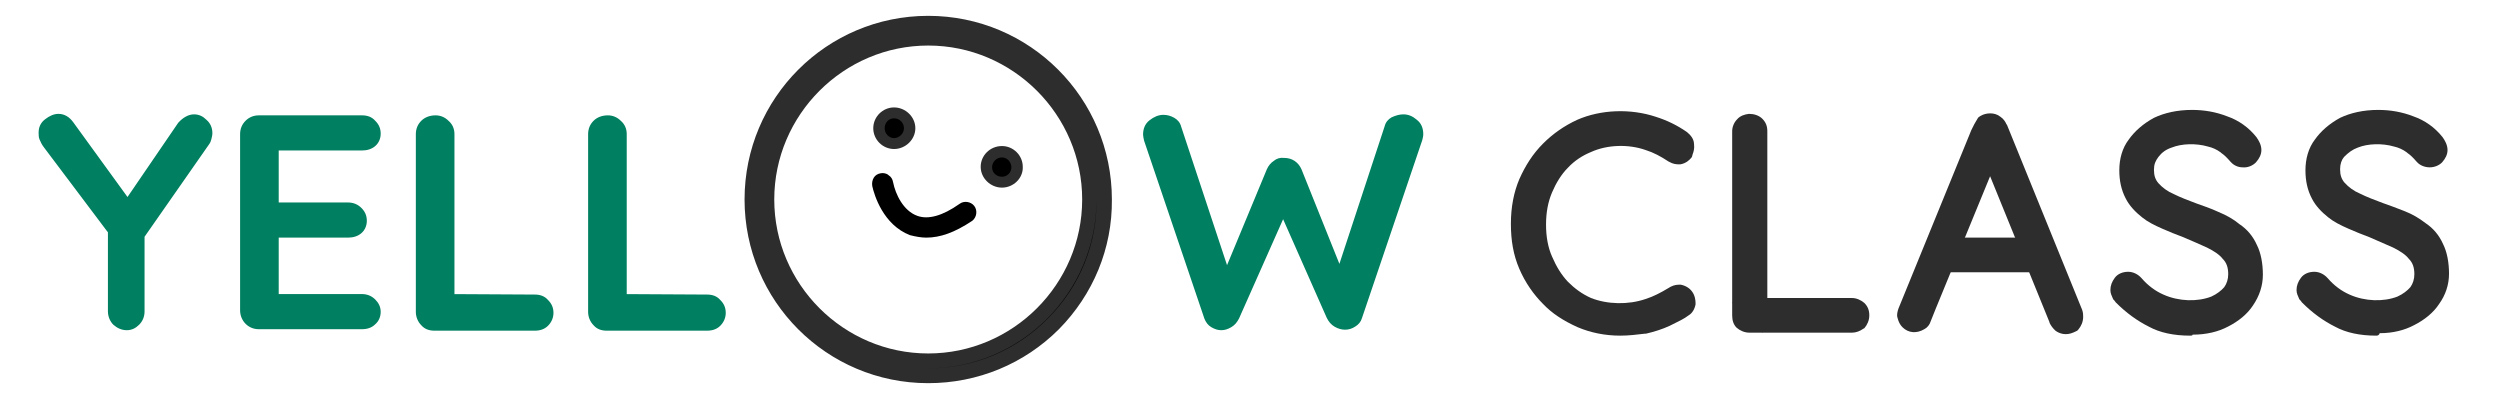 <svg id="logo_svg__Layer_1" x="0" y="0" viewBox="0 0 505 81" xml:space="preserve">
<!--    <style>.logo_svg__st4{fill:#ffc91f}.logo_svg__st7{fill:#2d2d2d}</style>-->
    <path
        d="M39.2 23.1c1 0 1.8.4 2.5 1.1.8.7 1.2 1.6 1.2 2.7 0 .4-.1.8-.2 1.2-.1.4-.2.7-.5 1.1L28.1 49.4l1.1-4.3v17.8c0 1.1-.4 2-1.1 2.7-.7.7-1.5 1.1-2.5 1.1s-1.9-.4-2.7-1.1c-.7-.7-1.1-1.7-1.1-2.7V45.6l.5 2L8.9 29.8c-.4-.5-.7-1.1-.9-1.6s-.2-.9-.2-1.4c0-1.1.4-2 1.3-2.7.9-.7 1.8-1.1 2.7-1.1 1.2 0 2.2.6 3 1.7l11.9 16.4-1.7-.2 11-16.1c1-1.1 2.1-1.7 3.2-1.7zm13.1.2h20.8c1.1 0 2 .3 2.7 1.1.7.7 1.1 1.5 1.1 2.6 0 1-.4 1.9-1.1 2.5-.7.6-1.6.9-2.7.9H55.7l.6-1.1v12.1l-.5-.5h14.5c1.1 0 2 .4 2.7 1.1.7.7 1.1 1.5 1.1 2.6 0 1-.4 1.9-1.1 2.5-.7.6-1.6.9-2.7.9H56l.3-.5V60l-.5-.6h17.3c1.1 0 2 .4 2.7 1.1s1.1 1.5 1.1 2.5-.4 1.9-1.1 2.5c-.7.7-1.6 1-2.7 1H52.3c-1.1 0-2-.4-2.7-1.1s-1.1-1.7-1.1-2.7V27.1c0-1.1.4-2 1.1-2.7.7-.7 1.6-1.1 2.7-1.1zM108 59.5c1.1 0 2 .3 2.7 1.1.7.7 1.1 1.5 1.1 2.6 0 1-.4 1.9-1.1 2.6-.7.7-1.6 1-2.7 1H87.8c-1.1 0-2-.3-2.7-1.1C84.4 65 84 64 84 63V27.1c0-1.1.4-2 1.1-2.7.7-.7 1.7-1.1 2.9-1.1 1 0 1.9.4 2.6 1.1.8.7 1.2 1.6 1.2 2.7v33.4l-1.4-1.1 17.6.1zm34.8 0c1.1 0 2 .3 2.7 1.1.7.7 1.1 1.5 1.1 2.6 0 1-.4 1.9-1.1 2.6-.7.7-1.6 1-2.7 1h-20.2c-1.1 0-2-.3-2.7-1.1-.7-.7-1.1-1.7-1.1-2.7V27.1c0-1.1.4-2 1.1-2.7.7-.7 1.7-1.1 2.9-1.1 1 0 1.9.4 2.6 1.1.8.7 1.2 1.6 1.2 2.7v33.4l-1.4-1.1 17.6.1zm140.7-36.4c1 0 1.9.4 2.7 1.1.9.7 1.3 1.7 1.3 2.9 0 .4-.1.8-.2 1.2l-12.2 36c-.2.7-.7 1.3-1.4 1.7-.6.4-1.3.6-2 .6s-1.4-.2-2.1-.6c-.7-.4-1.2-1-1.6-1.8l-9.2-20.8.6.4-9.1 20.5c-.4.8-.9 1.4-1.6 1.8-.7.4-1.3.6-2 .6s-1.3-.2-2-.6-1.1-1-1.4-1.7l-12.2-36c-.1-.5-.2-.9-.2-1.2 0-1.2.4-2.2 1.3-2.9.9-.7 1.8-1.1 2.8-1.1.8 0 1.5.2 2.2.6.7.4 1.2 1 1.4 1.8l9.9 29.9-1.4-.1 8.8-21.2c.3-.7.8-1.3 1.4-1.7.6-.5 1.3-.7 2.1-.6.8 0 1.5.2 2.1.6.6.4 1.1 1 1.4 1.7l8.1 20.2-1 .6 9.7-29.5c.2-.8.7-1.4 1.4-1.8.9-.4 1.6-.6 2.4-.6z"
        fill="#008060" id="logo_svg__Shape_6_"></path>
    <g id="logo_svg__Oval_20_"><path   d="M187.5 75.9c-19.7 0-35.6-16-35.6-35.6 0-19.7 16-35.6 35.6-35.6s35.6 16 35.6 35.6c.1 19.7-15.9 35.6-35.6 35.6zm0-68.2c-18 0-32.6 14.6-32.6 32.6s14.6 32.6 32.6 32.6 32.6-14.6 32.6-32.6-14.6-32.6-32.6-32.6z"></path>
        <path fill="#2d2d2d"
            d="M187.5 77.4c-20.5 0-37.1-16.6-37.1-37.1S167 3.2 187.5 3.2s37.1 16.6 37.1 37.1c.1 9.9-3.8 19.2-10.7 26.2-7 7-16.4 10.9-26.4 10.9zm-34.1-37.1c0 18.8 15.3 34.1 34.1 34.1 9.2 0 17.8-3.6 24.2-10.1 6.4-6.4 9.9-15 9.8-24v-.1.1c0 18.8-15.3 34.1-34.1 34.1s-34-15.3-34-34.1zm34.1-31.1c-17.1 0-31.1 14-31.1 31.1s14 31.1 31.1 31.1 31.1-14 31.1-31.1-14-31.1-31.1-31.1z"></path></g>
    <g id="logo_svg__Oval_19_"><circle   cx="180.6" cy="25.9" r="3.1"></circle>
        <path fill="#2d2d2d"
            d="M180.6 30.1c-2.3 0-4.2-1.9-4.2-4.2s1.9-4.2 4.2-4.2c2.3 0 4.3 1.9 4.3 4.2s-2 4.2-4.3 4.2zm0-6.2c-1.1 0-1.9.9-1.9 2s.9 2 1.9 2 2-.9 2-2-.9-2-2-2z"></path></g>
    <g id="logo_svg__Oval_18_"><circle   cx="202.4" cy="33.7" r="3.1"></circle>
        <path fill="#2d2d2d"
            d="M202.4 37.9c-2.3 0-4.3-1.9-4.3-4.2 0-2.3 1.9-4.2 4.3-4.2 2.3 0 4.2 1.9 4.2 4.2.1 2.3-1.9 4.2-4.2 4.2zm0-6.1c-1.1 0-2 .9-2 2s.9 1.9 2 1.9 1.9-.9 1.9-1.9-.8-2-1.9-2z"></path></g>
    <g id="logo_svg__Path_6_"><path   d="M187.1 46.9c-1 0-2-.2-3-.5-3.9-1.5-6-5.7-6.8-9.1-.1-.5.2-1.1.8-1.2.5-.1 1.1.2 1.2.8.6 2.8 2.4 6.5 5.6 7.7 2.6 1 5.9.1 9.6-2.5.4-.3 1.1-.2 1.4.2.3.4.2 1.1-.2 1.4-3.2 2.1-6 3.2-8.6 3.2z"></path>
        <path
            d="M187.1 48c-1 0-2.1-.2-3.3-.5-5.4-2.1-7.2-8.1-7.6-9.9-.1-.6 0-1.2.3-1.7s.8-.8 1.4-.9c.5-.1 1.2 0 1.6.4.5.3.8.8.9 1.4.5 2.5 2.1 5.8 4.9 6.8 2.2.8 5.1 0 8.5-2.4.9-.7 2.3-.5 3 .4.7.9.5 2.3-.4 3-3.6 2.4-6.5 3.4-9.3 3.4zm8.1-5z"></path></g>
    <path
        d="M339.6 28.6c.3.2.5.5.5.8s0 .5-.2.8-.4.4-.7.4-.5-.1-.8-.2c-1.6-1.1-3.3-2-5.2-2.6-1.8-.6-3.8-1-5.9-1-2.4 0-4.7.5-6.8 1.4s-3.9 2.1-5.5 3.7-2.8 3.5-3.7 5.8c-.9 2.2-1.4 4.7-1.4 7.3 0 2.7.5 5.1 1.4 7.3s2.1 4.1 3.7 5.8c1.6 1.6 3.4 2.9 5.5 3.8s4.4 1.3 6.8 1.3c2.1 0 4.1-.3 5.9-1 1.8-.6 3.6-1.5 5.1-2.5.3-.2.5-.3.8-.2.3 0 .5.2.7.5s.3.5.2.8c0 .3-.2.5-.5.7-.9.6-2 1.3-3.4 1.9s-2.8 1.1-4.3 1.4c-1.5.4-3.1.6-4.6.6-2.7 0-5.2-.5-7.6-1.5-2.4-1-4.5-2.4-6.3-4.2-1.8-1.8-3.2-4-4.3-6.4-1-2.5-1.5-5.2-1.5-8.1 0-2.9.5-5.6 1.5-8.1 1.1-2.5 2.5-4.6 4.3-6.4 1.8-1.8 3.9-3.3 6.3-4.3s4.9-1.5 7.6-1.5c2.3 0 4.5.3 6.6 1 2.2.6 4.1 1.5 5.8 2.7z"></path>
    <path
        d="M327.2 66.9c-2.9 0-5.6-.5-8.2-1.6-2.6-1.1-4.9-2.6-6.8-4.5-1.8-1.8-3.4-4.1-4.6-6.8-1.1-2.7-1.6-5.6-1.6-8.7 0-3.1.5-6 1.6-8.7 1.2-2.7 2.7-5 4.6-6.9 2-2 4.3-3.6 6.8-4.6 2.6-1.1 5.3-1.6 8.2-1.6 2.6 0 4.9.4 7.1 1.1 2.3.6 4.3 1.6 6.2 2.9.7.5 1.1 1.2 1.1 2 0 .4 0 1-.4 1.6-.5.7-1.1 1.1-2 1.1-.5 0-.9-.1-1.1-.2l-.3-.1-.2-.1c-1.6-1.1-3.2-1.9-4.8-2.4-4.1-1.4-8-1.2-11.7.3-1.9.8-3.6 1.9-5 3.4-1.4 1.4-2.5 3.2-3.4 5.3-.9 2.1-1.3 4.4-1.3 6.8 0 2.4.4 4.6 1.3 6.7.8 2.1 2 3.8 3.4 5.3 1.5 1.5 3.2 2.7 5 3.5 1.8.8 3.9 1.2 6.2 1.2 2 0 3.8-.3 5.4-.9 1.7-.6 3.4-1.4 4.8-2.4.3-.2 1-.6 1.9-.4.7.1 1.2.5 1.7 1.2.2.3.6 1 .4 1.9-.1.7-.5 1.2-1.2 1.7-1 .7-2.2 1.4-3.6 2-1.7.7-3.2 1.2-4.6 1.5-1.5.2-3.2.4-4.9.4z"></path>
    <path
        d="M327.3 66.3c-2.8 0-5.5-.5-8-1.6s-4.7-2.5-6.5-4.4c-1.9-1.9-3.4-4.2-4.5-6.7-1.1-2.6-1.6-5.4-1.6-8.5s.5-5.9 1.6-8.4c1.1-2.6 2.6-4.8 4.5-6.7s4.1-3.4 6.5-4.5c4.6-2 10.1-2.1 14.8-.5 2.2.7 4.2 1.7 6 2.9.6.5.8 1 .8 1.4.1.5-.1.9-.3 1.4-.4.5-.8.8-1.4.9-.5 0-.9-.1-1.3-.3-1.6-1.1-3.2-1.9-5-2.5-3.7-1.3-8.3-1.2-12.1.4-2 .8-3.7 2-5.2 3.5s-2.7 3.4-3.5 5.5c-.9 2.1-1.3 4.5-1.3 7s.4 4.9 1.3 7c.9 2.1 2 3.9 3.5 5.5 1.5 1.5 3.2 2.7 5.2 3.6 3.7 1.5 8.3 1.6 12.1.3 1.8-.6 3.4-1.4 4.9-2.4.4-.3.9-.4 1.4-.4.5.1 1 .3 1.3.8.3.4.4 1 .4 1.5-.1.5-.3 1-.8 1.3-.9.7-2.2 1.3-3.6 2-1.4.6-2.9 1.1-4.5 1.5-1.5.2-3.1.4-4.7.4zm0-40.6c-2.6 0-5 .5-7.3 1.5s-4.3 2.3-6 4.1c-1.7 1.7-3.1 3.8-4.1 6.2-1 2.3-1.5 4.9-1.5 7.7s.5 5.4 1.5 7.8c1 2.3 2.4 4.4 4.1 6.1 1.7 1.7 3.7 3.1 6 4 3.5 1.5 7.6 1.9 11.7.9 1.5-.3 2.9-.8 4.2-1.4s2.4-1.2 3.3-1.8c.1-.2.1-.3 0-.4-.2-.1-.3-.1-.4 0-1.7 1.1-3.5 2-5.4 2.7-4.1 1.4-9.2 1.3-13.3-.4-2.2-.9-4.1-2.3-5.8-4-1.6-1.7-3-3.7-3.9-6S309 47.8 309 45s.5-5.3 1.4-7.7c.9-2.3 2.3-4.3 3.9-6 1.7-1.7 3.6-3 5.8-3.9 4.1-1.8 9.2-1.8 13.3-.4 1.9.7 3.8 1.6 5.4 2.7.1 0 .2.1.3.1.1-.2.1-.3.1-.3 0-.1-.1-.1-.2-.2-1.6-1.1-3.5-2-5.5-2.7-1.9-.6-4-.9-6.2-.9z"></path>
    <path fill="#2d2d2d"
        d="M327.3 67.8c-3.1 0-6-.6-8.6-1.7-2.9-1.3-5.2-2.8-7-4.7-1.9-1.9-3.6-4.3-4.8-7.1-1.2-2.8-1.7-5.7-1.7-9.1 0-3.4.6-6.4 1.7-9 1.2-2.7 2.7-5.1 4.8-7.2 2-2 4.3-3.6 6.9-4.8 4.8-2.1 10.8-2.3 15.9-.6 2.2.7 4.3 1.7 6.3 3.1l.1.1c1.1.9 1.3 1.8 1.3 2.4.1.8-.1 1.5-.3 2l-.1.4-.1.2c-.4.5-1.1 1.2-2.3 1.4h-.2c-.7 0-1.3-.1-2-.5l-.2-.1c-1.5-1-3-1.8-4.6-2.3-3.4-1.2-7.7-1.1-11 .4-1.7.7-3.3 1.7-4.7 3.2-1.3 1.3-2.4 3.1-3.2 5-.8 1.9-1.2 4-1.2 6.5 0 2.4.4 4.6 1.2 6.4.9 2.1 1.9 3.7 3.2 5.1 1.4 1.4 2.9 2.5 4.7 3.3 3.3 1.3 7.5 1.4 11 .2 1.6-.5 3.1-1.3 4.6-2.2.6-.4 1.3-.7 2.2-.7h.3c1 .2 1.8.7 2.3 1.4.6.8.7 1.8.7 2.3v.3c-.2 1-.7 1.8-1.4 2.2-.9.7-2 1.2-3.2 1.8l-.6.3c-1.5.7-3.1 1.2-4.8 1.6h-.2c-1.7.2-3.3.4-5 .4zM374.1 62.6c.3 0 .6.1.8.3.2.2.3.5.3.8s-.1.6-.3.8c-.2.2-.5.3-.8.3h-20.7c-.3 0-.6-.1-.8-.3-.2-.2-.3-.5-.3-.8V26.5c0-.3.1-.6.3-.8s.5-.3.8-.3.6.1.8.3.3.5.3.8v37.1l-1-1h20.6z"></path>
    <path fill="#2d2d2d"
        d="M356 67.2l-.9-.9h-1.7c-.7 0-1.4-.3-1.9-.7-.5-.5-.7-1.2-.7-1.9V62l-.9-.9h.9V26.5c0-.7.3-1.4.7-1.9.9-.9 2.8-.9 3.7 0 .5.5.7 1.1.7 1.9v34.6H374c.7 0 1.4.3 1.9.7.5.5.7 1.1.7 1.9 0 .7-.3 1.4-.7 1.9-.5.5-1.2.7-1.9.7h-18v.9z"></path>
    <g><path  fill="#2d2d2d" d="M374.1 65.7h-20.7c-.6 0-1.1-.2-1.5-.6s-.5-.9-.5-1.4V26.5c0-.5.2-1 .6-1.4.7-.8 2.1-.8 2.9 0 .4.4.6.9.6 1.4v35.2h18.6c.5 0 1 .2 1.4.6s.6.9.6 1.4c0 .6-.2 1.1-.6 1.5-.4.3-.9.5-1.4.5zM355.5 64h18.6c.1 0 .2 0 .2-.1v-.2s0-.1-.1-.2-.1-.1-.2-.1h-18.6l.1.6zm-2.3-.1H353.8l-.6-.6V63.9zm0-2.2h.6V26.5s0-.1-.1-.2-.4-.1-.5 0-.1.1-.1.2l.1 35.2z"></path>
        <path fill="#2d2d2d"
            d="M374.1 67.2h-20.7c-1 0-1.9-.4-2.6-1-.6-.6-.9-1.4-.9-2.5V26.5c0-.9.4-1.8 1-2.4.6-.7 1.5-1 2.4-1.1 1 0 2 .3 2.7 1 .7.7 1 1.5 1 2.5v33.7h17.1c.9 0 1.8.4 2.5 1 .7.7 1 1.5 1 2.5s-.4 1.9-1 2.6l-.2.1c-.7.5-1.5.8-2.3.8z"></path></g>
    <g><path   d="M402.1 28.2l-14.3 35.9c-.1.2-.2.4-.4.6-.2.1-.4.2-.6.2-.4 0-.7-.1-.8-.3-.2-.2-.3-.4-.3-.7 0-.1 0-.3.1-.6l15-37.3c.1-.3.2-.5.4-.6s.4-.2.7-.2.5.1.7.2c.2.1.3.3.4.5l15.2 37.3c0 .1.1.3.1.5 0 .3-.1.6-.3.8-.2.2-.5.3-.8.3s-.5-.1-.7-.2-.3-.3-.4-.6l-14.7-36.3.7.5z"></path>
        <path
            d="M399.8 24.7c.2-.2.4-.5.8-.6.3-.1.7-.4 1.4-.4s1.1.2 1.4.4c.6.3.9.9 1.1 1.2v.1L419.8 63c0 .2.1.4.1.7 0 .7-.3 1.4-.7 1.9s-1.1.7-1.9.7c-.7 0-1.1-.2-1.4-.4-.8-.4-1-1.1-1.1-1.5L402 32.8l-12.7 31.9c-.1.2-.3.6-.7 1l-.2.2-.2.1c-.3.1-.7.4-1.3.4-1.1 0-1.7-.5-2-.9-.4-.5-.6-1-.6-1.6 0-.1 0-.5.2-1.1l14.8-36.7m-12 37.8zm-.1 0zm.1-.1z"></path>
        <g><path fill="#2d2d2d"  d="M417.1 65.7c-.4 0-.8-.1-1.1-.3l-.2-.1c-.3-.3-.5-.6-.7-1l-13.4-33-13.1 33c-.1.3-.3.7-.7.9-1.1.7-2 .4-2.6-.2-.3-.3-.5-.7-.6-1.2-.1-.3 0-.6.1-1l14.9-36.6-.2-.5.3.2.2-.4c.2-.5.5-.8.8-1 .5-.3 1.7-.4 2.3.2.3.1.5.5.7.9L419 63c.1.3.1.5.1.8 0 .6-.2 1.1-.6 1.5-.4.2-.9.4-1.4.4zm-.3-1.8c.2.1.5 0 .5 0v-.3L403 28.2l-.3.8 14.1 34.7v.2zm-30.2 0s.2.1.4 0c-.1 0 0 0 0-.1L400.8 29l-.1-.4-14.2 34.9c0 .3 0 .4.1.4zm14.8-37l1.4.7-.7-1.5h-.4s0 .1-.1.1l-.2.7z"></path>
            <path fill="#2d2d2d"
                d="M390.4 63.9l-.4 1c-.2.7-.7 1.3-1.3 1.6-1.5.9-3.2.8-4.4-.4-.5-.5-.8-1.1-1-1.9-.2-.6 0-1.2.1-1.6l.1-.3 14.7-36 .6-1.2s.3-.5.7-1.2c.1-.2.4-.4.6-.5 1-.6 2.8-.8 4 .2.6.4 1 1 1.2 1.5l.1.1 15.2 37.4c.2.6.2 1 .2 1.4 0 1-.4 1.9-1 2.6l-.2.2-.2.1c-.8.4-1.4.6-2.1.6-.7 0-1.3-.2-1.8-.5l-.3-.2-.2-.2c-.4-.4-.7-.8-1-1.4v-.1l-12-29.5-11 26.8"></path></g></g>
    <g><path fill="#2d2d2d"  d="M391.6 52.6l.8-2.3h18.3l.6 2.3z"></path>
        <path fill="#2d2d2d" d="M413.2 54.1h-23.7l1.8-5.3h20.6z"></path>
        <g><path fill="#2d2d2d"  d="M412.4 53.5h-22l1.4-4h19.6l1 4zm-19.5-1.8h17.3l-.1-.5h-17l-.2.5z"></path>
            <path fill="#2d2d2d" d="M414.3 55h-26l2.4-7h21.9z"></path></g></g>
    <g><path fill="#2d2d2d" d="M442.7 65.4c-2.9 0-5.5-.5-7.6-1.5s-4.1-2.5-6.1-4.5c-.1-.1-.1-.2-.2-.3-.1-.1-.1-.3-.1-.6s.1-.6.4-.8c.3-.3.5-.5.8-.5s.7.2 1 .5c1.5 1.7 3.3 3 5.2 3.9 2 .9 4.1 1.4 6.3 1.4 1.9 0 3.6-.3 5.1-.9s2.7-1.5 3.6-2.7 1.3-2.5 1.3-4.1c0-1.9-.6-3.5-1.6-4.6-1-1.2-2.3-2.1-3.9-2.9-1.6-.7-3.3-1.4-5-2.1-1.4-.5-2.8-1.1-4.1-1.6-1.4-.6-2.6-1.2-3.7-2s-2-1.8-2.6-3-1-2.8-1-4.6.5-3.5 1.5-5 2.4-2.7 4.3-3.6c1.9-.9 4.1-1.4 6.7-1.4 2.1 0 4.2.4 6.3 1.2 2 .8 3.6 1.9 4.8 3.4.4.5.6.9.6 1.2s-.1.5-.5.8c-.3.3-.6.4-.9.4s-.5-.1-.7-.3c-.7-.9-1.5-1.7-2.5-2.3-.9-.7-2-1.2-3.2-1.5-1.2-.4-2.5-.6-3.8-.6-1.8 0-3.5.3-5 .9-1.5.6-2.7 1.5-3.6 2.6s-1.4 2.4-1.4 4.1c0 1.7.5 3.2 1.5 4.3s2.3 2 3.8 2.8c1.5.7 3.1 1.4 4.7 2 1.4.5 2.8 1 4.2 1.6 1.4.6 2.7 1.3 3.8 2.1 1.2.9 2.1 2 2.8 3.3.7 1.3 1 3 1 5 0 1.7-.5 3.3-1.5 4.8s-2.4 2.7-4.2 3.6c-1.8 1-3.9 1.4-6.5 1.5z"></path>
        <path fill="#2d2d2d"
            d="M442.7 66.9c-3.2 0-6-.6-8.3-1.6-2.2-1.1-4.3-2.6-6.5-4.8-.2-.2-.3-.3-.3-.5-.4-.5-.4-1.1-.4-1.5 0-.8.3-1.5.9-1.9.4-.4.9-.9 1.8-.9.7 0 1.5.4 2.1.9 1.4 1.6 3 2.7 4.8 3.6 1.8.8 3.8 1.3 5.7 1.3 1.7 0 3.2-.3 4.5-.8 1.3-.5 2.2-1.2 3-2.2.7-.9 1-1.9 1-3.2 0-1.5-.4-2.7-1.2-3.6-.8-1-1.9-1.8-3.5-2.6-1.5-.7-3.2-1.4-4.9-2.1-.8-.3-1.7-.7-2.6-1l-1.5-.6c-1.3-.5-2.7-1.2-4-2.2-1.3-1-2.4-2.2-3.1-3.5-.7-1.5-1.2-3.4-1.2-5.3 0-2.1.6-4.1 1.8-5.8 1.2-1.8 2.8-3.1 4.9-4.1 2.2-1 4.6-1.5 7.3-1.5 2.3 0 4.6.4 6.8 1.3 2.3.9 4.1 2.2 5.4 3.9.6.8.9 1.5.9 2.1 0 1-.6 1.6-1 1.9-1.1 1-2.6 1-3.6 0l-.1-.1c-.7-.9-1.3-1.5-2.1-1.9l-.1-.1c-.7-.5-1.6-1-2.6-1.2h-.1c-1-.3-2.2-.5-3.3-.5-1.6 0-3.1.3-4.4.8-1.2.5-2.2 1.2-3 2.2-.7.9-1.1 1.9-1.1 3.1 0 1.4.4 2.5 1.1 3.3.8.9 1.9 1.7 3.4 2.5 1.6.8 3.1 1.4 4.5 1.9s2.8 1 4.3 1.6c1.6.7 3 1.4 4.1 2.3 1.3 1 2.4 2.3 3.2 3.8.8 1.5 1.2 3.3 1.2 5.7 0 2-.6 3.9-1.8 5.6-1.1 1.7-2.7 3.1-4.8 4.1-1.9 1-4.1 1.5-7.2 1.6zm-12.8-8zm23.3-28.4z"></path>
        <g><path fill="#2d2d2d" d="M442.4 66.3c-2.9 0-5.5-.5-7.6-1.6-2.2-1.1-4.3-2.6-6.3-4.6-.1-.1-.2-.3-.3-.4-.2-.4-.3-.7-.3-1 0-.4.1-.9.6-1.5.4-.5.9-.7 1.5-.7.4 0 1 .1 1.6.8 1.4 1.6 3.1 2.9 5 3.7 3.6 1.6 7.8 1.6 10.8.4 1.3-.6 2.4-1.4 3.2-2.4.7-1 1.1-2.2 1.1-3.5 0-1.7-.5-3-1.4-4.1s-2.2-2-3.7-2.7c-1.6-.7-3.2-1.4-4.9-2.1-1.4-.5-2.8-1.1-4.2-1.7-1.4-.6-2.7-1.3-3.8-2.1-1.2-.9-2.2-2-2.9-3.3-.7-1.4-1.1-3-1.1-5s.5-3.8 1.6-5.4c1.1-1.6 2.7-2.9 4.6-3.9 2-1 4.4-1.4 7-1.4 2.2 0 4.4.4 6.6 1.2s3.9 2.1 5.2 3.7c.5.7.7 1.2.7 1.7s-.3 1-.7 1.4c-.8.8-2.2.8-2.9 0-.6-.8-1.4-1.6-2.3-2.1-.9-.6-1.9-1.1-3-1.4-2.7-.8-5.9-.7-8.3.3-1.4.5-2.5 1.3-3.3 2.3s-1.2 2.1-1.2 3.5c0 1.5.4 2.7 1.3 3.7s2.1 1.9 3.6 2.6c1.5.7 3.1 1.3 4.7 1.9 1.4.5 2.8 1 4.3 1.7 1.5.6 2.8 1.3 4 2.3 1.3.9 2.3 2.1 3 3.6.7 1.4 1.1 3.2 1.1 5.4 0 1.9-.6 3.7-1.7 5.3-1 1.6-2.6 2.9-4.5 3.8-1.9 1-4.2 1.5-6.9 1.5.1.1-.1.1-.2.1zm-12.7-7.5c1.9 1.9 3.9 3.4 5.9 4.3 2 1 4.4 1.4 7.2 1.4 2.4 0 4.4-.5 6.1-1.3s2.9-1.9 3.8-3.3c.9-1.3 1.4-2.8 1.4-4.3 0-1.8-.3-3.4-.9-4.6-.6-1.2-1.4-2.2-2.5-3s-2.3-1.5-3.6-2c-1.4-.6-2.8-1.1-4.2-1.6-1.7-.6-3.3-1.3-4.8-2-1.6-.8-3-1.8-4.1-3-1.1-1.3-1.7-2.9-1.7-4.9 0-1.8.5-3.4 1.6-4.6 1-1.2 2.3-2.2 4-2.8 2.8-1.1 6.4-1.3 9.4-.4 1.3.4 2.4.9 3.5 1.7 1 .7 1.9 1.5 2.7 2.5.1 0 .2 0 .3-.1l.2-.2s-.1-.2-.4-.6c-1-1.4-2.5-2.4-4.4-3.1-1.9-.8-3.9-1.1-6-1.1-2.4 0-4.5.4-6.3 1.3-1.7.8-3 1.9-3.9 3.3-.9 1.3-1.3 2.8-1.3 4.5s.3 3.1.9 4.2c.6 1.1 1.4 2 2.3 2.8 1 .7 2.2 1.4 3.5 1.9 1.3.6 2.7 1.1 4.1 1.6 1.7.6 3.5 1.3 5.1 2.1 1.7.8 3.1 1.8 4.2 3.1 1.2 1.3 1.8 3.1 1.8 5.2 0 1.7-.5 3.3-1.5 4.6-1 1.3-2.3 2.2-3.9 2.9-3.5 1.4-8.1 1.3-12.1-.5-2.1-1-4-2.4-5.5-4.2-.1-.1-.2-.2-.3-.2 0 0-.1 0-.2.2-.2.2-.2.2-.2.3-.3-.1-.2-.1-.2-.1z"></path>
            <path fill="#2d2d2d"
                d="M442.4 67.8c-3.3 0-6.1-.6-8.3-1.8-2.4-1.2-4.6-2.8-6.7-4.9-.1-.1-.2-.3-.3-.4l-.2-.2-.1-.2c-.2-.5-.5-1-.5-1.7 0-.9.3-1.7.9-2.5.6-.8 1.6-1.2 2.7-1.2 1 0 2 .5 2.7 1.3 1.3 1.5 2.8 2.6 4.4 3.3 3.1 1.4 6.9 1.5 9.7.4 1.1-.5 2-1.2 2.6-1.9.5-.7.8-1.6.8-2.6 0-1.3-.3-2.3-1.1-3.1-.7-.9-1.8-1.6-3.2-2.3-1.6-.7-3.1-1.4-4.8-2.1-1.4-.5-2.8-1.1-4.2-1.7-1.6-.7-3-1.4-4.1-2.3-1.4-1.1-2.6-2.4-3.3-3.8-.9-1.7-1.3-3.6-1.3-5.7 0-2.3.6-4.5 1.9-6.2 1.2-1.7 2.9-3.2 5.1-4.4 2.1-1 4.7-1.6 7.7-1.6 2.4 0 4.8.4 7.1 1.3 2.3.8 4.3 2.2 5.9 4.2.5.7 1 1.6 1 2.6 0 .9-.4 1.7-1.1 2.5-.7.7-1.7 1.1-2.7 1-.9 0-1.8-.4-2.4-1.1l-.1-.1c-.6-.7-1.2-1.3-1.8-1.7l-.1-.1c-.8-.6-1.7-1-2.6-1.2-2.4-.7-5.3-.6-7.3.2-1.2.4-2 1-2.7 1.9-.6.8-.9 1.5-.9 2.6 0 1.2.3 2 .9 2.7.8.9 1.9 1.7 3.1 2.2 1.4.7 3 1.3 4.6 1.9 1.4.5 2.9 1 4.4 1.7 1.7.7 3.1 1.5 4.3 2.5 1.5 1 2.7 2.4 3.5 4.2.8 1.6 1.2 3.7 1.2 6 0 2.2-.7 4.3-2 6.2-1.1 1.7-2.9 3.2-5.1 4.3-1.9 1-4.3 1.6-7.1 1.6 0 .2-.2.2-.5.2zm0-1.6V66v.2z"></path></g></g>
    <g><path fill="#2d2d2d" d="M480.3 65.4c-2.9 0-5.5-.5-7.6-1.5s-4.1-2.5-6.1-4.5c-.1-.1-.2-.2-.2-.3-.1-.1-.1-.3-.1-.6s.1-.6.4-.8c.3-.3.5-.5.8-.5s.7.2 1 .5c1.5 1.7 3.3 3 5.2 3.9 2 .9 4.1 1.4 6.3 1.4 1.9 0 3.6-.3 5.1-.9s2.7-1.5 3.6-2.7 1.3-2.5 1.3-4.1c0-1.9-.6-3.5-1.6-4.6-1-1.2-2.3-2.1-3.9-2.9-1.6-.7-3.3-1.4-5-2.1-1.4-.5-2.8-1.1-4.1-1.6-1.4-.6-2.6-1.2-3.7-2s-2-1.8-2.6-3-1-2.8-1-4.6.5-3.5 1.5-5 2.4-2.7 4.3-3.6c1.9-.9 4.1-1.4 6.7-1.4 2.1 0 4.2.4 6.3 1.2 2 .8 3.6 1.9 4.8 3.4.4.5.6.9.6 1.2s-.1.5-.5.8c-.3.3-.6.4-.9.4s-.5-.1-.7-.3c-.7-.9-1.5-1.7-2.5-2.3-.9-.7-2-1.2-3.2-1.5-1.2-.4-2.5-.6-3.8-.6-1.8 0-3.5.3-5 .9-1.5.6-2.7 1.5-3.6 2.6s-1.4 2.4-1.4 4.1c0 1.7.5 3.2 1.5 4.3s2.3 2 3.8 2.8c1.5.7 3.1 1.4 4.7 2 1.4.5 2.8 1 4.2 1.6 1.4.6 2.7 1.3 3.8 2.1 1.2.9 2.1 2 2.8 3.3.7 1.3 1 3 1 5 0 1.7-.5 3.3-1.5 4.8s-2.4 2.7-4.2 3.6c-1.8 1-4 1.4-6.5 1.5z"></path>
        <path fill="#2d2d2d"
            d="M480.3 66.9c-3.2 0-6-.6-8.3-1.6-2.2-1.1-4.3-2.6-6.5-4.8-.1-.1-.4-.4-.5-.7-.2-.4-.2-.9-.2-1.2 0-.8.3-1.5.9-1.9.4-.4.9-.9 1.8-.9.7 0 1.5.4 2.1.9 1.4 1.6 3 2.7 4.8 3.6 1.8.8 3.8 1.3 5.7 1.3 1.7 0 3.2-.3 4.5-.8 1.3-.5 2.2-1.2 3-2.2.7-.9 1-1.9 1-3.2 0-1.5-.4-2.7-1.2-3.6-.8-1-1.9-1.8-3.5-2.6-1.5-.7-3.2-1.4-4.9-2.1-.8-.3-1.7-.7-2.6-1l-1.5-.6c-1.8-.8-3-1.4-4-2.2-1.3-1-2.4-2.2-3.1-3.5-.7-1.5-1.2-3.4-1.2-5.3 0-2.1.6-4.1 1.8-5.8 1.2-1.8 2.8-3.1 4.9-4.1 2.2-1 4.6-1.5 7.3-1.5 2.3 0 4.6.4 6.8 1.3 2.3.9 4.1 2.2 5.4 3.9.6.8.9 1.5.9 2.1 0 1-.6 1.6-1 1.9-1.1 1-2.6 1-3.6 0l-.1-.1c-.7-.9-1.3-1.5-2.1-1.9l-.1-.1c-.7-.5-1.6-1-2.6-1.2h-.1c-1-.3-2.2-.5-3.3-.5-1.6 0-3.1.3-4.4.8-1.2.5-2.2 1.2-3 2.2-.7.9-1.1 1.9-1.1 3.2 0 1.4.4 2.5 1.1 3.3.8.9 1.9 1.7 3.4 2.5 1.6.8 3.1 1.4 4.5 1.9s2.8 1 4.3 1.6c1.6.7 3 1.4 4.1 2.3 1.4 1 2.4 2.3 3.2 3.8.8 1.5 1.2 3.3 1.2 5.7 0 2-.6 3.9-1.8 5.6-1.1 1.7-2.7 3.1-4.8 4.1-1.8.7-4.1 1.3-7.2 1.4zm10.5-36.4z"></path>
        <g><path fill="#2d2d2d" d="M480 66.3c-2.9 0-5.5-.5-7.6-1.6-2.2-1.1-4.3-2.6-6.3-4.6-.1-.1-.2-.3-.3-.4-.2-.4-.3-.7-.3-1 0-.4.1-.9.6-1.5.4-.5.9-.7 1.5-.7.4 0 1 .1 1.6.8 1.4 1.6 3.1 2.9 5 3.7 3.6 1.6 7.8 1.6 10.8.4 1.3-.6 2.4-1.4 3.2-2.4.7-1 1.1-2.2 1.1-3.5 0-1.7-.5-3-1.4-4.1s-2.2-2-3.7-2.7c-1.6-.7-3.2-1.4-4.9-2.1-1.4-.5-2.8-1.1-4.2-1.7-1.4-.6-2.7-1.3-3.8-2.1-1.2-.9-2.2-2-2.9-3.3-.7-1.4-1.1-3-1.1-5s.5-3.8 1.6-5.4c1.1-1.6 2.7-2.9 4.6-3.9 2-1 4.4-1.4 7-1.4 2.2 0 4.4.4 6.6 1.2s3.9 2.1 5.2 3.7c.5.7.7 1.2.7 1.7s-.3 1-.7 1.4c-.7.8-2.2.8-2.9 0-.6-.8-1.4-1.6-2.3-2.1-.9-.6-1.9-1.1-3-1.4-2.7-.8-5.9-.7-8.3.3-1.4.5-2.4 1.3-3.3 2.3-.8.9-1.2 2.1-1.2 3.5 0 1.5.4 2.7 1.3 3.7s2.1 1.9 3.6 2.6c1.5.7 3.1 1.3 4.7 1.9 1.4.5 2.8 1 4.3 1.6s2.8 1.3 4 2.3c1.3.9 2.3 2.1 3 3.6.7 1.4 1.1 3.2 1.1 5.4 0 1.9-.6 3.7-1.7 5.3-1 1.6-2.6 2.9-4.5 3.8-1.9 1-4.2 1.5-6.9 1.5 0 .2-.1.2-.2.2zm-12.8-7.5c1.9 1.9 3.9 3.4 5.9 4.4s4.4 1.4 7.2 1.4c2.4 0 4.4-.5 6.1-1.3s2.9-1.9 3.8-3.3c.9-1.3 1.4-2.8 1.4-4.3 0-1.8-.3-3.4-.9-4.6-.6-1.2-1.5-2.2-2.5-3-1.1-.8-2.3-1.5-3.6-2-1.4-.6-2.8-1.1-4.2-1.6-1.7-.6-3.3-1.3-4.8-2-1.6-.8-3-1.8-4.1-3-1.1-1.3-1.7-2.9-1.7-4.9 0-1.8.5-3.4 1.6-4.6 1-1.2 2.3-2.2 4-2.8 2.8-1.1 6.4-1.3 9.4-.4 1.3.4 2.5.9 3.5 1.7 1 .7 1.9 1.5 2.7 2.5.1 0 .2 0 .3-.1l.2-.2s-.1-.2-.4-.6c-1-1.4-2.5-2.4-4.4-3.1-1.9-.8-3.9-1.1-6-1.1-2.4 0-4.5.4-6.3 1.3-1.7.8-3 1.9-3.9 3.3-.9 1.3-1.3 2.8-1.3 4.5s.3 3.1.9 4.2c.6 1.1 1.4 2 2.3 2.8 1 .7 2.2 1.4 3.5 1.9 1.3.6 2.7 1.1 4.1 1.6 1.7.6 3.5 1.3 5.1 2.1 1.7.8 3.1 1.8 4.2 3.1s1.8 3.1 1.8 5.2c0 1.7-.5 3.3-1.5 4.6-1 1.3-2.3 2.2-3.9 2.9-3.5 1.4-8.1 1.3-12.1-.5-2.1-1-4-2.4-5.5-4.2-.1-.1-.2-.2-.3-.2 0 0-.1 0-.2.2-.1.1-.2.2-.2.3-.2-.3-.2-.2-.2-.2zm0 0z"></path>
            <path fill="#2d2d2d"
                d="M480 67.8c-3.3 0-6.1-.6-8.3-1.8-2.4-1.2-4.6-2.8-6.7-4.9-.1-.1-.2-.3-.3-.4l-.2-.2-.1-.2c-.2-.5-.5-1-.5-1.7 0-.9.3-1.7.9-2.5.6-.8 1.6-1.2 2.7-1.2 1 0 2 .5 2.7 1.3 1.3 1.5 2.8 2.6 4.4 3.3 3.1 1.4 6.9 1.5 9.7.4 1.1-.5 2-1.2 2.6-1.9.5-.7.8-1.6.8-2.6 0-1.3-.3-2.3-1.1-3.1-.7-.9-1.8-1.6-3.2-2.3l-4.8-2.1c-1.4-.5-2.8-1.1-4.2-1.7-1.6-.7-3-1.4-4.1-2.3-1.4-1.1-2.6-2.4-3.3-3.8-.9-1.7-1.3-3.6-1.3-5.7 0-2.3.6-4.5 1.9-6.2 1.2-1.7 2.9-3.2 5.1-4.4 2.1-1 4.7-1.6 7.7-1.6 2.4 0 4.8.4 7.1 1.3 2.3.8 4.3 2.2 5.9 4.2.5.7 1 1.6 1 2.6 0 .9-.4 1.7-1.1 2.5-.6.6-1.5 1-2.5 1s-2-.4-2.6-1.1l-.1-.1c-.6-.7-1.2-1.3-1.8-1.7l-.1-.1c-.8-.6-1.7-1-2.6-1.2-2.4-.7-5.3-.6-7.3.2-1.1.4-1.9 1-2.8 1.9-.5.6-.8 1.4-.8 2.5 0 1.2.3 2 .9 2.7.8.9 1.9 1.7 3.1 2.2 1.4.7 3 1.3 4.6 1.9 1.4.5 2.8 1 4.3 1.6 1.8.7 3.1 1.5 4.4 2.5 1.5 1 2.7 2.4 3.5 4.2.8 1.6 1.2 3.7 1.2 6 0 2.2-.7 4.3-2 6.1-1.1 1.7-2.9 3.2-5.1 4.3-1.9 1-4.2 1.6-6.9 1.6-.1.4-.4.5-.7.5zm0-1.7v.2-.2z"></path></g></g></svg>